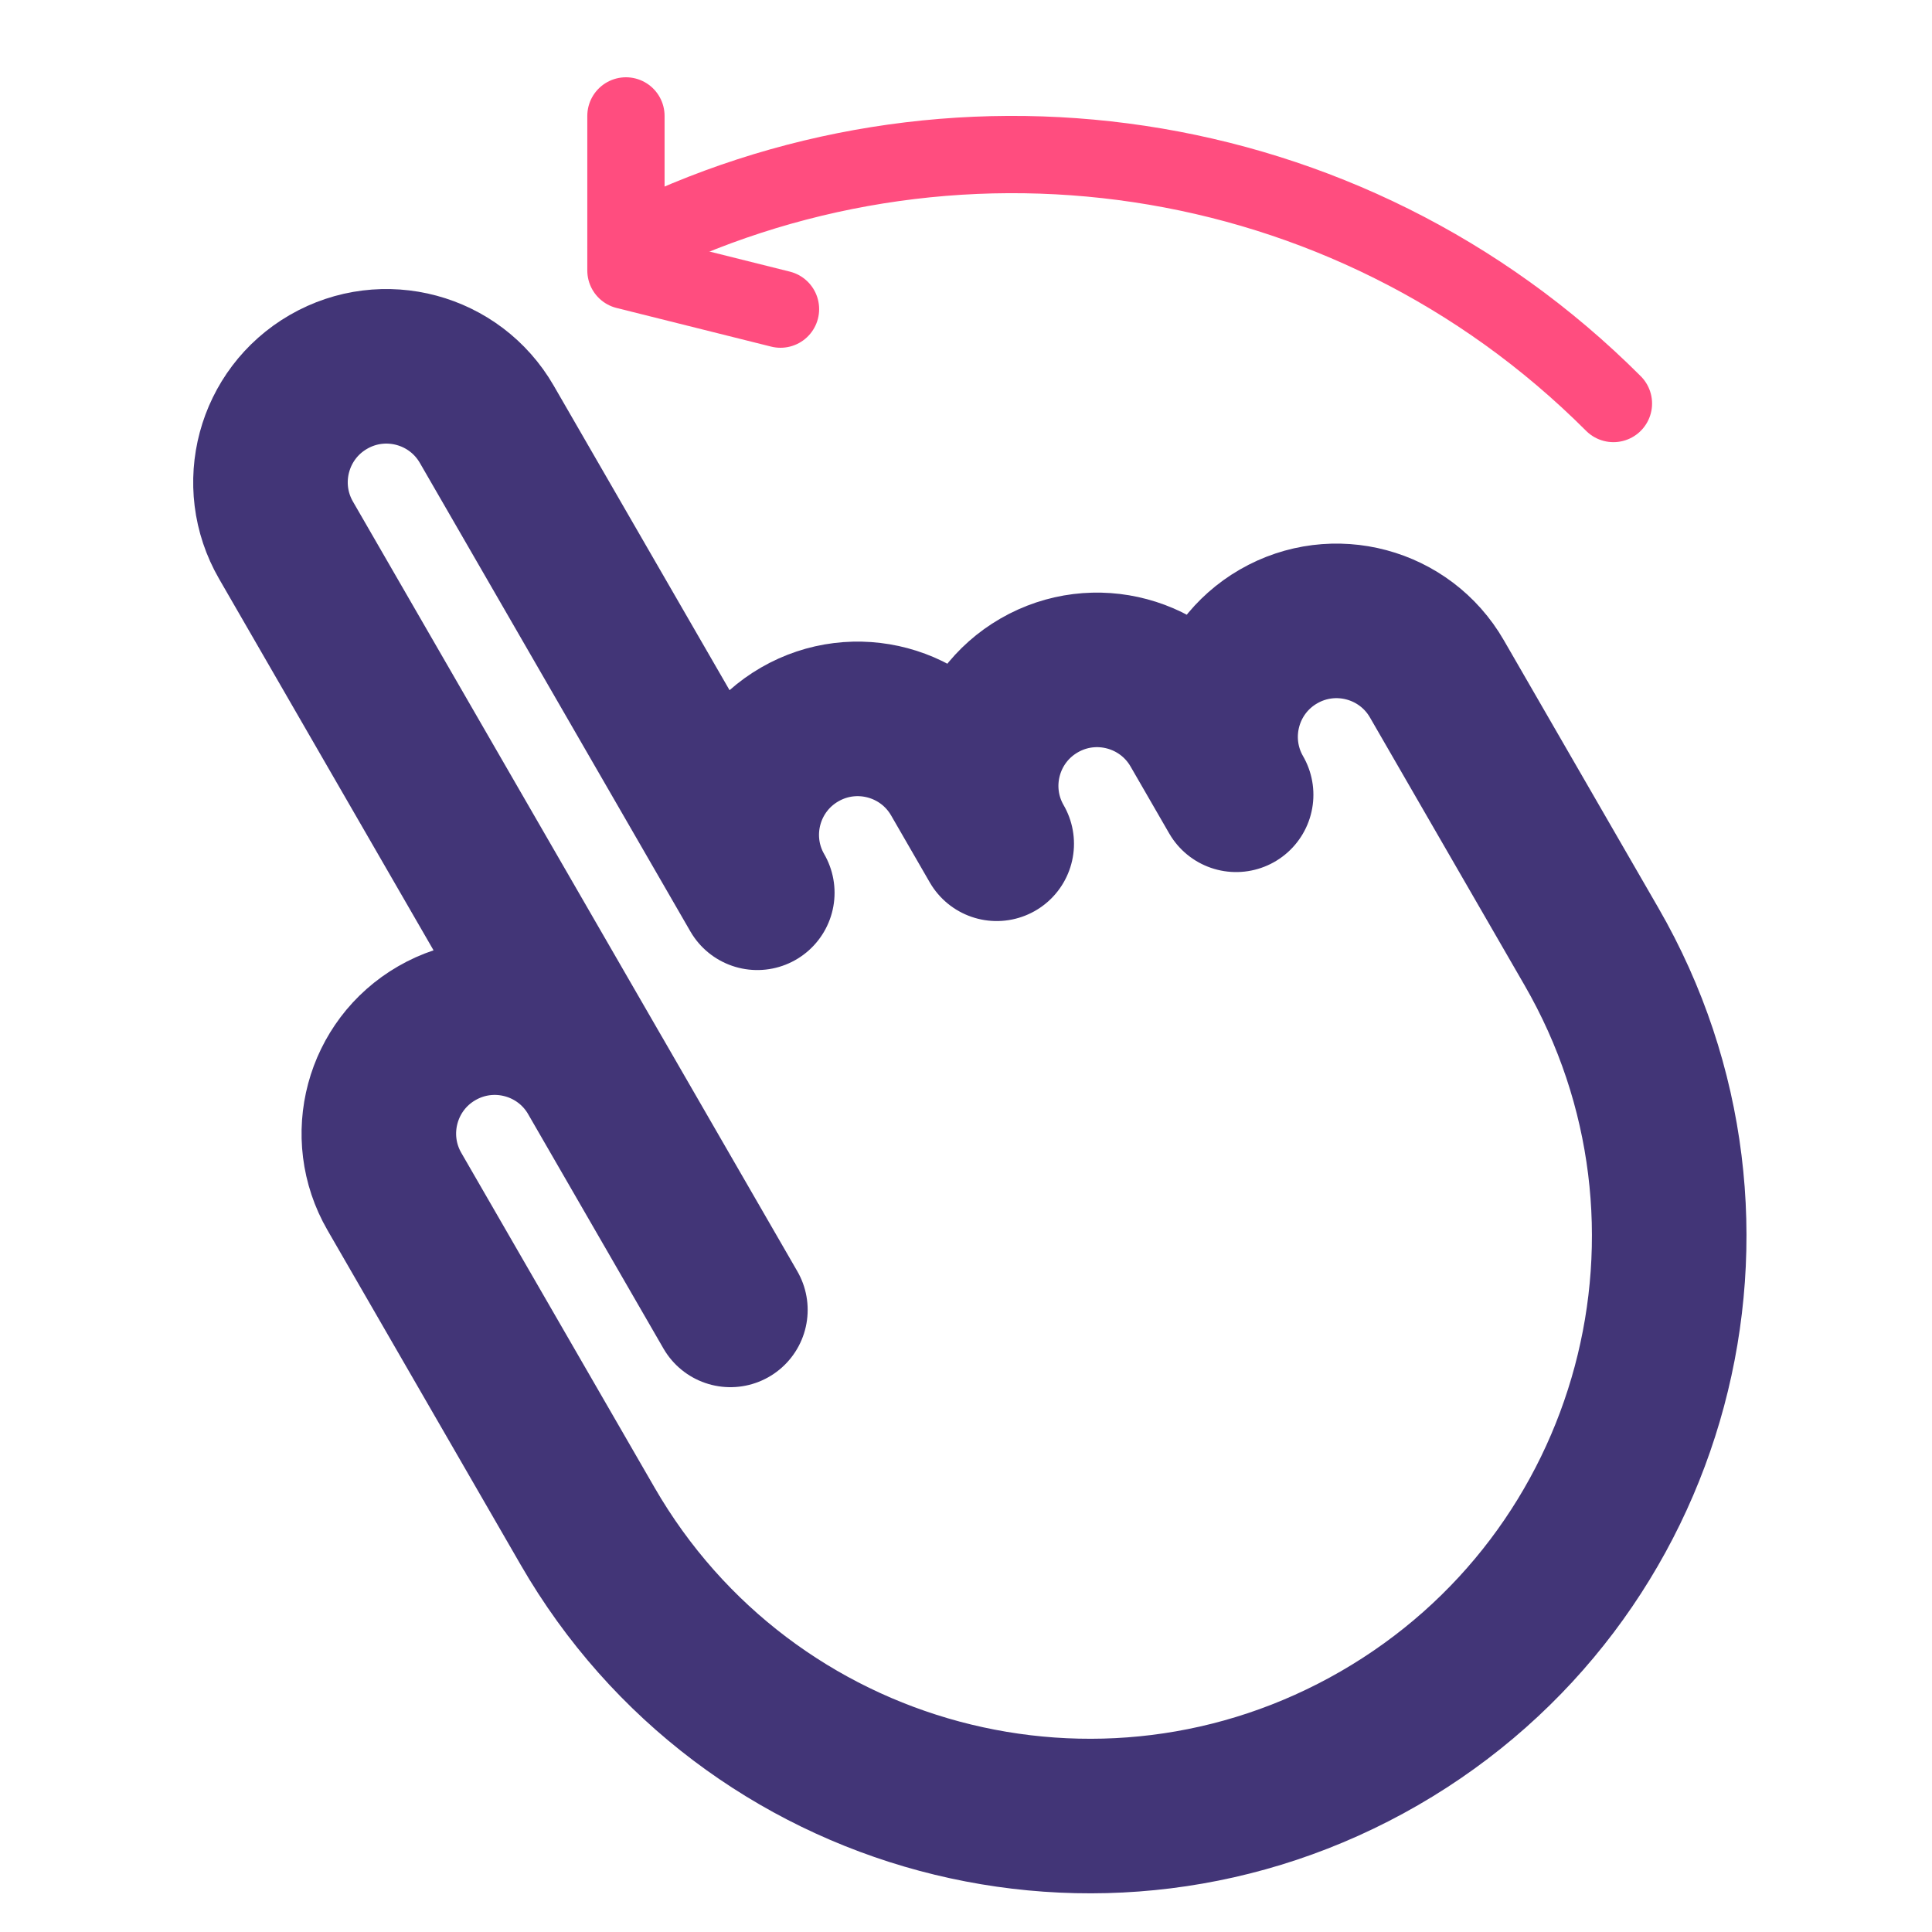 <svg width="64" height="64" viewBox="0 0 64 64" fill="none" xmlns="http://www.w3.org/2000/svg">
<path d="M19.715 35.631C18.656 33.795 16.307 33.165 14.47 34.226C12.633 35.286 12.004 37.635 13.065 39.471L19.465 50.556C24.766 59.739 36.509 62.886 45.692 57.583C54.874 52.282 58.022 40.539 52.719 31.356L47.599 22.488C46.539 20.651 44.19 20.022 42.353 21.083C40.517 22.143 39.888 24.491 40.948 26.328L39.668 24.111C38.608 22.275 36.259 21.645 34.423 22.706C32.586 23.766 31.956 26.115 33.017 27.951L31.737 25.734C30.677 23.898 28.329 23.268 26.492 24.329C24.655 25.389 24.025 27.738 25.086 29.574L16.126 14.056C15.066 12.219 12.718 11.589 10.881 12.65C9.044 13.71 8.414 16.059 9.475 17.896L24.195 43.392L19.715 35.631Z" stroke="#423577" stroke-width="5.12" stroke-miterlimit="10" stroke-linecap="round" stroke-linejoin="round"/>
<path d="M20.735 8.188C31.315 2.788 44.595 4.515 53.447 13.367" stroke="#FF4D7F" stroke-width="2.56" stroke-miterlimit="10" stroke-linecap="round" stroke-linejoin="round"/>
<path d="M20.735 3.84V8.96L25.855 10.24" stroke="#FF4D7F" stroke-width="2.56" stroke-miterlimit="10" stroke-linecap="round" stroke-linejoin="round"/>
</svg>
